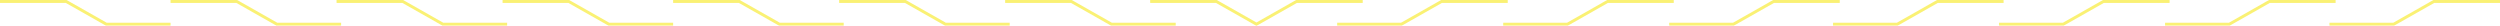 <svg xmlns="http://www.w3.org/2000/svg" viewBox="0 0 1698 17.57"><defs><style>.cls-1{opacity:0.67;}.cls-2{fill:none;stroke:#f7ea2f;stroke-miterlimit:10;stroke-width:2px;}</style></defs><title>Asset 2fonda-marquee</title><g id="Layer_2" data-name="Layer 2"><g id="Layer_1-2" data-name="Layer 1"><g class="cls-1"><polyline class="cls-2" points="457.19 1 502.16 1 529.37 16.42 573.03 16.42"/><polyline class="cls-2" points="682.7 1 727.67 1 754.88 16.42 798.54 16.42"/><polyline class="cls-2" points="569.95 1 614.92 1 642.12 16.42 685.78 16.42"/><polyline class="cls-2" points="115.84 1 160.81 1 188.02 16.42 231.68 16.42"/><polyline class="cls-2" points="0 1 44.97 1 72.18 16.42 115.84 16.42"/><polyline class="cls-2" points="341.35 1 386.32 1 413.53 16.42 457.19 16.42"/><polyline class="cls-2" points="228.59 1 273.57 1 300.77 16.42 344.44 16.42"/><polyline class="cls-2" points="1249.56 1 1204.59 1 1177.38 16.42 1133.72 16.42"/><polyline class="cls-2" points="1024.05 1 979.08 1 951.87 16.42 908.21 16.42"/><polyline class="cls-2" points="1136.81 1 1091.83 1 1064.63 16.42 1020.97 16.42"/><polyline class="cls-2" points="1586.35 1 1541.38 1 1514.17 16.42 1470.51 16.42"/><polyline class="cls-2" points="1698 1 1653.03 1 1625.82 16.42 1582.16 16.42"/><polyline class="cls-2" points="1360.84 1 1315.87 1 1288.66 16.42 1245 16.42"/><polyline class="cls-2" points="1473.59 1 1428.62 1 1401.41 16.42 1357.75 16.42"/><polyline class="cls-2" points="925.55 1 880.58 1 853.38 16.42 826.17 1 781.2 1"/></g></g></g></svg>